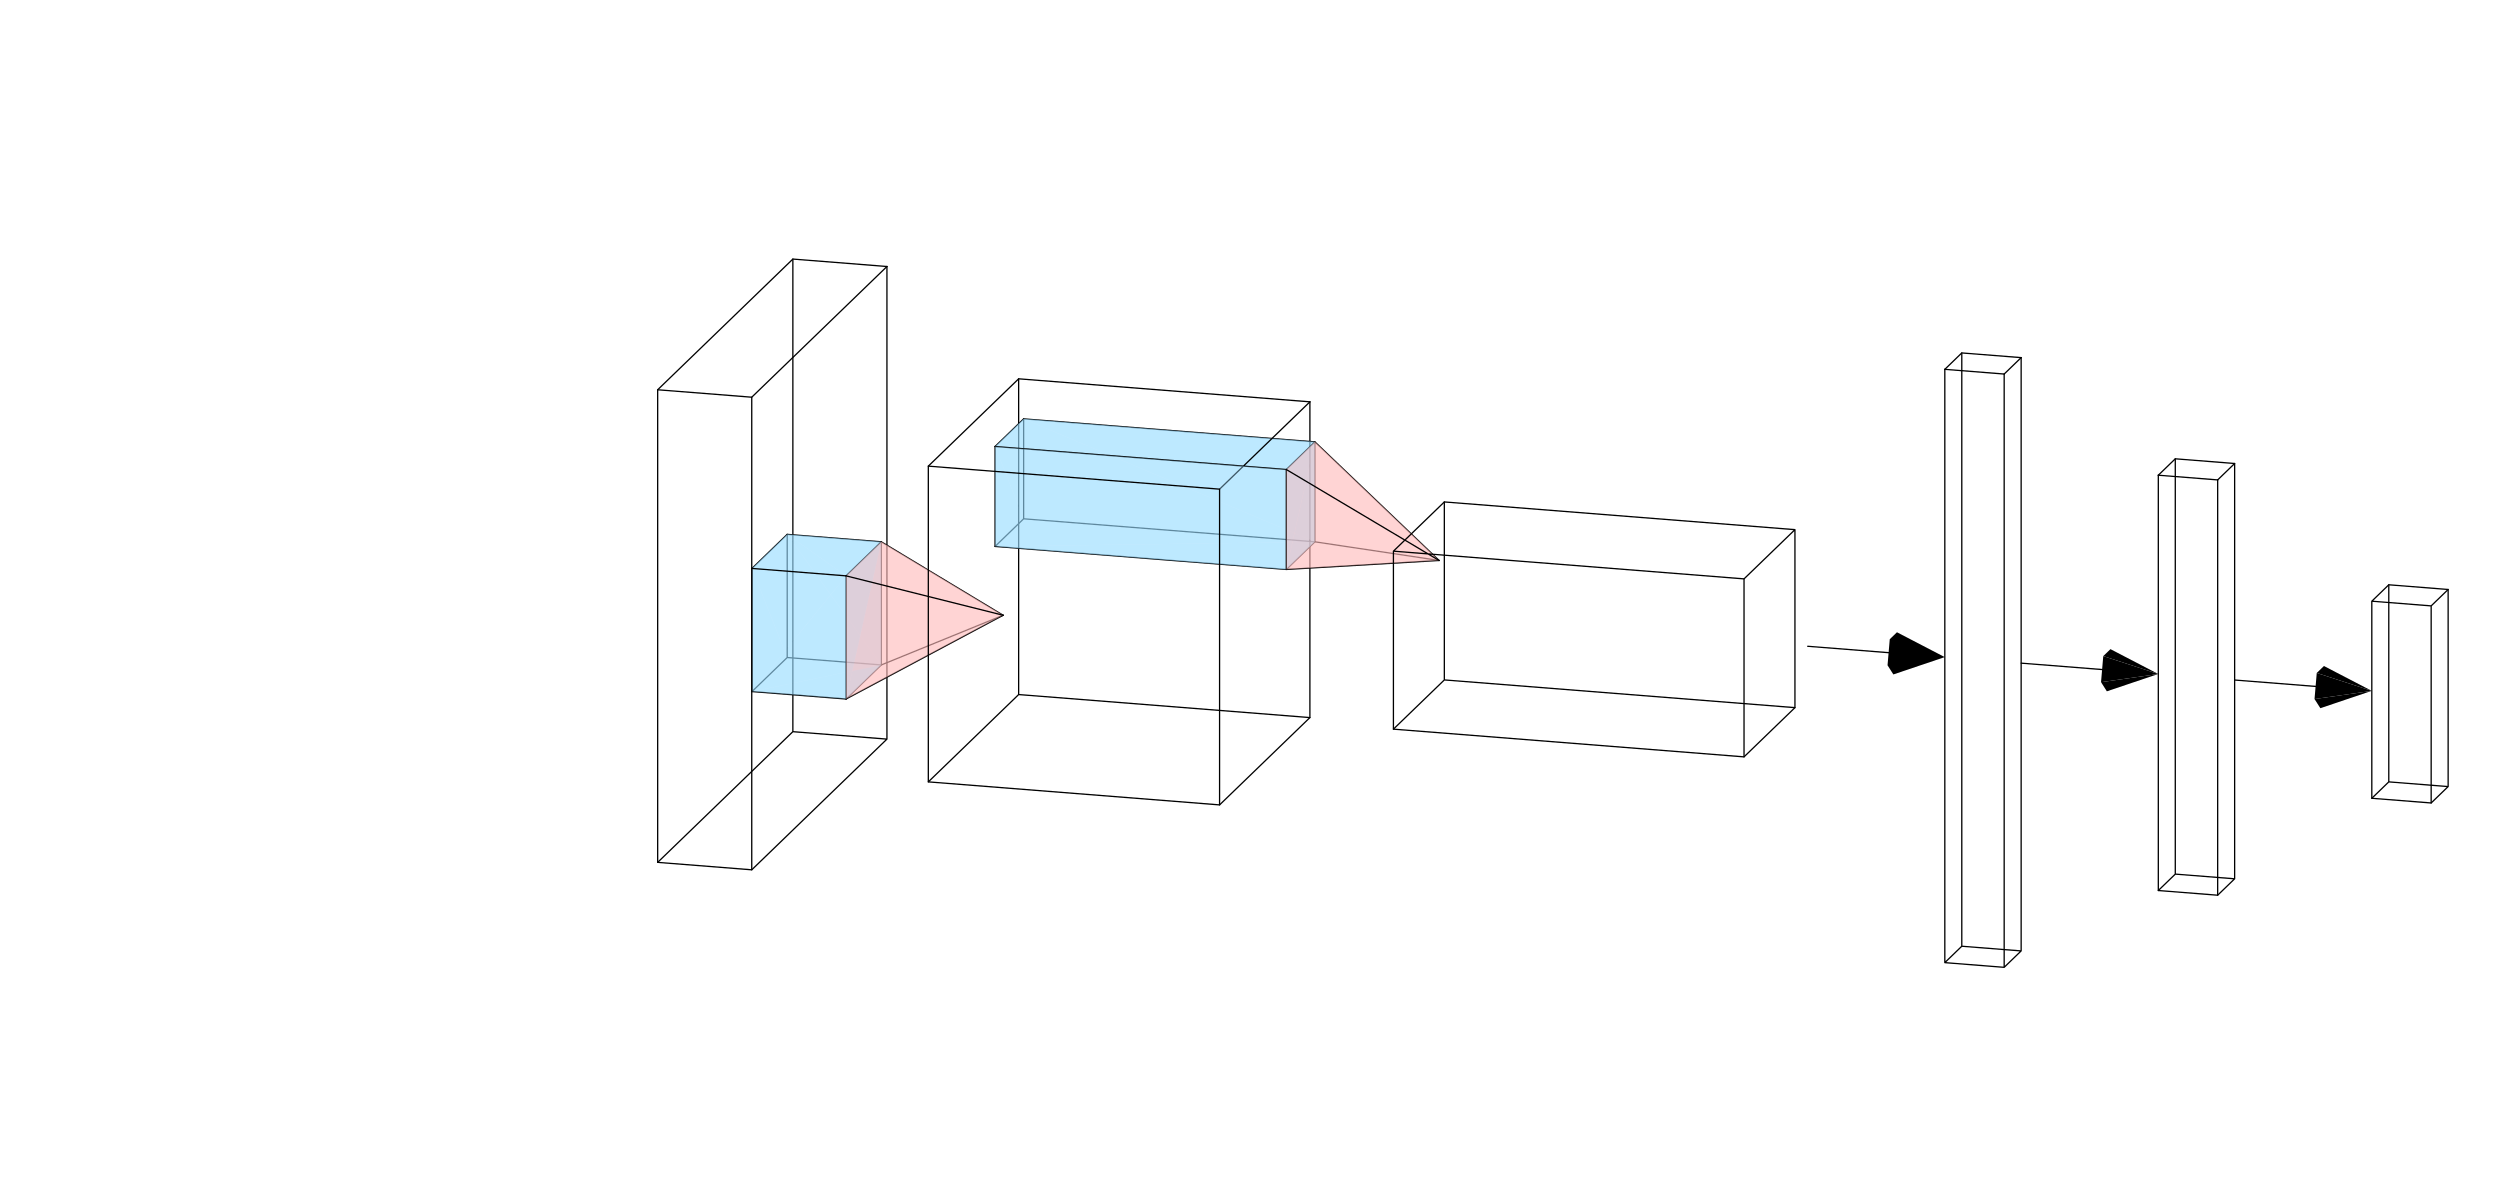 <svg viewBox="-960 -452 1920 904" width="1920" height="904" style="background-color: rgb(255, 255, 255);" xmlns="http://www.w3.org/2000/svg"><path d="M-278.831,115.635L-351.082,109.924M-351.082,-253.035L-351.082,109.924M-351.082,109.924L-454.91,210.305M-278.831,-247.325L-278.831,115.635M-278.831,115.635L-382.659,216.016M-283.177,58.682L-355.429,52.971M-355.429,-41.606L-355.429,52.971M-355.429,52.971L-382.483,79.127" style="fill:none;stroke:rgb(0,0,0);stroke-width:1;stroke-linecap:round"></path><path d="M-283.177,58.682L-355.429,52.971L-355.429,-41.606z" style="fill:rgb(153,221,255); fill-opacity: 0.4"></path><path d="M-283.177,-35.895L-283.177,58.682M-283.177,58.682L-310.232,84.838M-283.177,-35.895L-283.177,58.682M-283.177,58.682L-310.232,84.838M-283.177,58.682L-189.624,20.51M-283.177,-35.895L-355.429,-41.606M-355.429,-41.606L-382.483,-15.45" style="fill:none;stroke:rgb(0,0,0);stroke-width:1;stroke-linecap:round"></path><path d="M-283.177,-35.895L-283.177,58.682L-355.429,-41.606zM-382.483,79.127L-355.429,52.971L-283.177,58.682z" style="fill:rgb(153,221,255); fill-opacity: 0.4"></path><path d="M-283.177,-35.895L-310.232,-9.739M-283.177,-35.895L-310.232,-9.739M-283.177,-35.895L-189.624,20.51" style="fill:none;stroke:rgb(0,0,0);stroke-width:1;stroke-linecap:round"></path><path d="M-355.429,-41.606L-355.429,52.971L-382.483,-15.45zM-310.232,84.838L-283.177,58.682L-283.177,-35.895z" style="fill:rgb(153,221,255); fill-opacity: 0.4"></path><path d="M-283.177,-35.895L-283.177,58.682L-310.232,84.838z" style="fill:rgb(255,187,187); fill-opacity: 0.4"></path><path d="M-355.429,52.971L-382.483,79.127L-382.483,-15.45zM-310.232,-9.739L-283.177,-35.895L-355.429,-41.606z" style="fill:rgb(153,221,255); fill-opacity: 0.4"></path><path d="M-278.831,-247.325L-351.082,-253.035M-351.082,-253.035L-454.91,-152.654" style="fill:none;stroke:rgb(0,0,0);stroke-width:1;stroke-linecap:round"></path><path d="M-310.232,84.838L-382.483,79.127L-283.177,58.682z" style="fill:rgb(153,221,255); fill-opacity: 0.4"></path><path d="M-283.177,58.682L-283.177,-35.895L-189.624,20.51z" style="fill:rgb(255,187,187); fill-opacity: 0.4"></path><path d="M-382.483,-15.45L-382.483,79.127M-382.483,79.127L-310.232,84.838M-278.831,-247.325L-382.659,-146.944" style="fill:none;stroke:rgb(0,0,0);stroke-width:1;stroke-linecap:round"></path><path d="M-382.483,-15.45L-310.232,-9.739L-355.429,-41.606z" style="fill:rgb(153,221,255); fill-opacity: 0.4"></path><path d="M46.001,99.097L-177.682,81.417M-177.682,-161.076L-177.682,81.417M-177.682,81.417L-247.049,148.481" style="fill:none;stroke:rgb(0,0,0);stroke-width:1;stroke-linecap:round"></path><path d="M-310.232,84.838L-283.177,58.682L-189.624,20.51zM-283.177,-35.895L-310.232,84.838L-310.232,-9.739z" style="fill:rgb(255,187,187); fill-opacity: 0.4"></path><path d="M-310.232,-9.739L-310.232,84.838L-283.177,-35.895z" style="fill:rgb(153,221,255); fill-opacity: 0.4"></path><path d="M-310.232,-9.739L-310.232,84.838M-310.232,84.838L-310.232,-9.739M-310.232,84.838L-189.624,20.51" style="fill:none;stroke:rgb(0,0,0);stroke-width:1;stroke-linecap:round"></path><path d="M-382.483,79.127L-310.232,84.838L-310.232,-9.739z" style="fill:rgb(153,221,255); fill-opacity: 0.4"></path><path d="M-283.177,-35.895L-310.232,-9.739L-189.624,20.51z" style="fill:rgb(255,187,187); fill-opacity: 0.4"></path><path d="M-382.483,-15.45L-382.483,79.127L-310.232,-9.739z" style="fill:rgb(153,221,255); fill-opacity: 0.4"></path><path d="M-382.483,-15.45L-310.232,-9.739M49.84,-35.885L-173.844,-53.565M-173.844,-130.315L-173.844,-53.565M-173.844,-53.565L-195.799,-32.339" style="fill:none;stroke:rgb(0,0,0);stroke-width:1;stroke-linecap:round"></path><path d="M-310.232,-9.739L-310.232,84.838L-189.624,20.51z" style="fill:rgb(255,187,187); fill-opacity: 0.4"></path><path d="M-310.232,-9.739L-189.624,20.51M49.84,-112.635L-173.844,-130.315M-173.844,-130.315L-195.799,-109.089" style="fill:none;stroke:rgb(0,0,0);stroke-width:1;stroke-linecap:round"></path><path d="M49.84,-35.885L-173.844,-53.565L-173.844,-130.315z" style="fill:rgb(153,221,255); fill-opacity: 0.4"></path><path d="M46.001,-143.396L46.001,99.097M46.001,99.097L-23.366,166.161" style="fill:none;stroke:rgb(0,0,0);stroke-width:1;stroke-linecap:round"></path><path d="M-173.844,-130.315L-173.844,-53.565L-195.799,-109.089z" style="fill:rgb(153,221,255); fill-opacity: 0.4"></path><path d="M46.001,-143.396L-177.682,-161.076M-177.682,-161.076L-247.049,-94.012" style="fill:none;stroke:rgb(0,0,0);stroke-width:1;stroke-linecap:round"></path><path d="M-195.799,-32.339L-173.844,-53.565L49.84,-35.885zM49.84,-112.635L49.84,-35.885L-173.844,-130.315zM-173.844,-53.565L-195.799,-32.339L-195.799,-109.089z" style="fill:rgb(153,221,255); fill-opacity: 0.4"></path><path d="M49.84,-112.635L49.84,-35.885M49.84,-35.885L27.885,-14.659M49.84,-112.635L49.84,-35.885M49.84,-35.885L27.885,-14.659M49.84,-35.885L145.223,-21.555M-195.799,-109.089L-195.799,-32.339M-195.799,-32.339L27.885,-14.659M49.84,-112.635L27.885,-91.409M49.84,-112.635L27.885,-91.409M49.84,-112.635L145.223,-21.555" style="fill:none;stroke:rgb(0,0,0);stroke-width:1;stroke-linecap:round"></path><path d="M27.885,-91.409L49.84,-112.635L-173.844,-130.315zM27.885,-14.659L-195.799,-32.339L49.84,-35.885zM-195.799,-109.089L27.885,-91.409L-173.844,-130.315z" style="fill:rgb(153,221,255); fill-opacity: 0.4"></path><path d="M49.84,-112.635L49.84,-35.885L27.885,-14.659z" style="fill:rgb(255,187,187); fill-opacity: 0.4"></path><path d="M27.885,-14.659L49.84,-35.885L49.84,-112.635z" style="fill:rgb(153,221,255); fill-opacity: 0.4"></path><path d="M-195.799,-109.089L27.885,-91.409M46.001,-143.396L-23.366,-76.332" style="fill:none;stroke:rgb(0,0,0);stroke-width:1;stroke-linecap:round"></path><path d="M49.84,-35.885L49.84,-112.635L145.223,-21.555z" style="fill:rgb(255,187,187); fill-opacity: 0.4"></path><path d="M-195.799,-109.089L-195.799,-32.339L27.885,-91.409zM-195.799,-32.339L27.885,-14.659L27.885,-91.409z" style="fill:rgb(153,221,255); fill-opacity: 0.4"></path><path d="M27.885,-14.659L49.84,-35.885L145.223,-21.555zM49.84,-112.635L27.885,-14.659L27.885,-91.409z" style="fill:rgb(255,187,187); fill-opacity: 0.4"></path><path d="M27.885,-91.409L27.885,-14.659L49.84,-112.635z" style="fill:rgb(153,221,255); fill-opacity: 0.4"></path><path d="M418.516,91.468L149.248,70.184M149.248,-66.51L149.248,70.184M149.248,70.184L110.145,107.989M27.885,-91.409L27.885,-14.659M27.885,-14.659L27.885,-91.409M27.885,-14.659L145.223,-21.555" style="fill:none;stroke:rgb(0,0,0);stroke-width:1;stroke-linecap:round"></path><path d="M49.84,-112.635L27.885,-91.409L145.223,-21.555zM27.885,-91.409L27.885,-14.659L145.223,-21.555z" style="fill:rgb(255,187,187); fill-opacity: 0.4"></path><path d="M27.885,-91.409L145.223,-21.555M418.516,-45.227L149.248,-66.51M149.248,-66.51L110.145,-28.706M-454.91,-152.654L-454.91,210.305M-454.91,210.305L-382.659,216.016M-247.049,-94.012L-247.049,148.481M-247.049,148.481L-23.366,166.161M418.516,-45.227L418.516,91.468M418.516,91.468L379.414,129.272M-382.659,-146.944L-382.659,216.016M592.239,278.307L546.654,274.704M546.654,-180.944L546.654,274.704M546.654,274.704L533.62,287.306M418.516,-45.227L379.414,-7.422M592.239,-177.341L592.239,278.307M592.239,278.307L579.205,290.909M110.145,-28.706L110.145,107.989M110.145,107.989L379.414,129.272M-23.366,-76.332L-23.366,166.161M-247.049,-94.012L-23.366,-76.332M533.62,-168.342L533.62,287.306M533.62,287.306L579.205,290.909M-454.91,-152.654L-382.659,-146.944M579.205,-164.739L579.205,290.909M428.334,44.344L494.101,49.542M110.145,-28.706L379.414,-7.422M756.204,222.92L710.618,219.317M710.618,-99.637L710.618,219.317M710.618,219.317L697.584,231.918M756.204,-96.034L756.204,222.92M756.204,222.92L743.17,235.522" style="fill:none;stroke:rgb(0,0,0);stroke-width:1;stroke-linecap:round"></path><path d="M496.864,33.575L491.337,38.918L533.56,52.661zM489.63,58.943L494.101,65.976L533.56,52.661zM491.337,38.918L489.63,58.943L533.56,52.661z" style="fill:rgb(0,0,0)"></path><path d="M379.414,-7.422L379.414,129.272M592.299,57.304L658.065,62.502M697.584,-87.035L697.584,231.918M697.584,231.918L743.17,235.522M743.17,-83.432L743.17,235.522" style="fill:none;stroke:rgb(0,0,0);stroke-width:1;stroke-linecap:round"></path><path d="M660.828,46.535L655.302,51.878L697.525,65.621zM653.594,71.903L658.065,78.936L697.525,65.621z" style="fill:rgb(0,0,0)"></path><path d="M592.239,-177.341L546.654,-180.944M546.654,-180.944L533.62,-168.342" style="fill:none;stroke:rgb(0,0,0);stroke-width:1;stroke-linecap:round"></path><path d="M655.302,51.878L653.594,71.903L697.525,65.621z" style="fill:rgb(0,0,0)"></path><path d="M920.168,152.085L874.583,148.482M874.583,-2.881L874.583,148.482M874.583,148.482L861.549,161.083M592.239,-177.341L579.205,-164.739M920.168,0.722L920.168,152.085M920.168,152.085L907.134,164.686M756.263,70.264L822.029,75.462M756.204,-96.034L710.618,-99.637M710.618,-99.637L697.584,-87.035M756.204,-96.034L743.17,-83.432" style="fill:none;stroke:rgb(0,0,0);stroke-width:1;stroke-linecap:round"></path><path d="M824.793,59.495L819.266,64.838L861.489,78.581zM817.558,84.863L822.029,91.896L861.489,78.581z" style="fill:rgb(0,0,0)"></path><path d="M533.62,-168.342L579.205,-164.739" style="fill:none;stroke:rgb(0,0,0);stroke-width:1;stroke-linecap:round"></path><path d="M819.266,64.838L817.558,84.863L861.489,78.581z" style="fill:rgb(0,0,0)"></path><path d="M920.168,0.722L874.583,-2.881M874.583,-2.881L861.549,9.72M861.549,9.72L861.549,161.083M861.549,161.083L907.134,164.686M920.168,0.722L907.134,13.323M907.134,13.323L907.134,164.686M697.584,-87.035L743.17,-83.432M861.549,9.72L907.134,13.323" style="fill:none;stroke:rgb(0,0,0);stroke-width:1;stroke-linecap:round"></path></svg>